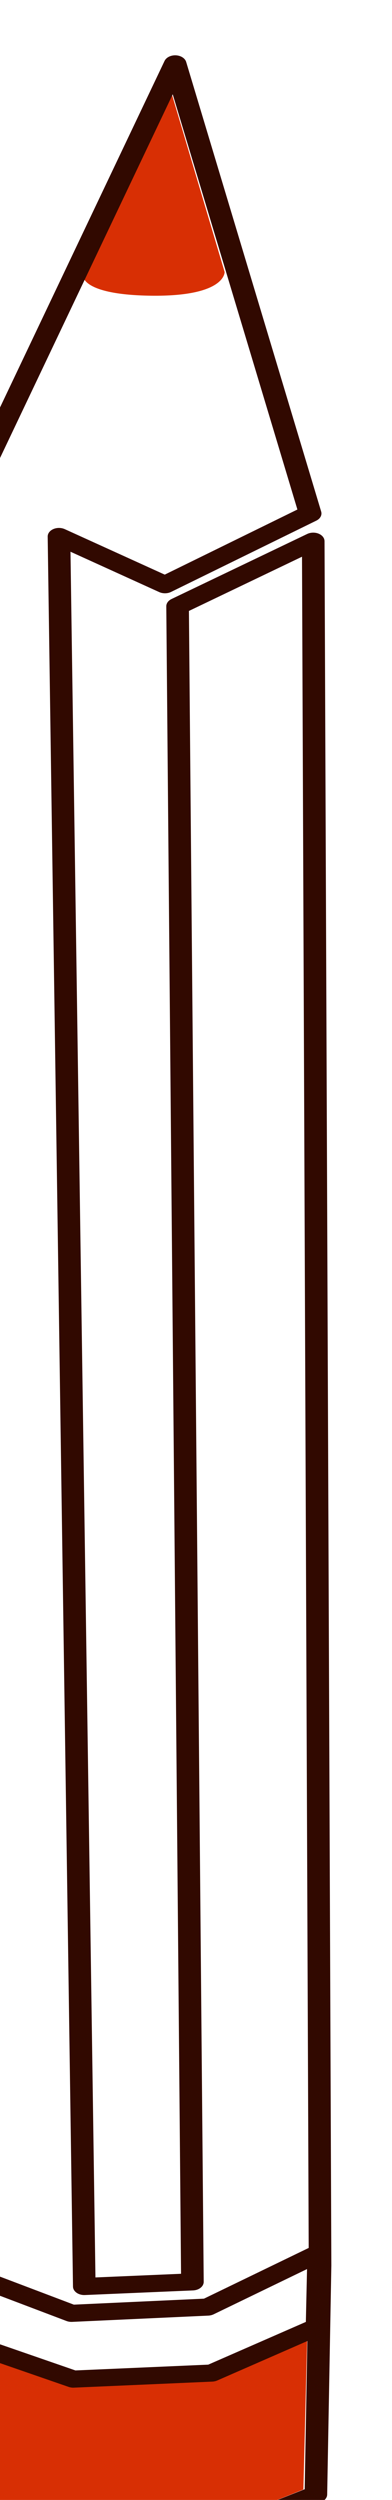 <!-- Created with Inkscape (http://www.inkscape.org/) -->
<svg width="4.474mm" height="28.531mm" version="1.1" viewBox="0 0 4.474 28.531" xmlns="http://www.w3.org/2000/svg">
 <g transform="translate(-116.21 -233.78)">
  <path d="m102.05 154.88-34.231-63.233-73.038 92.947 49.56-52.096-110.97-40.741 64.861 31.036 4.456-118.13-9.474 71.277 113.72-32.265-70.716 13.015z" fill="none"/>
  <g transform="matrix(.396 .702 .926 -.3 -1100.9 -180.59)">
   <path d="m1008 882.94-1.907 0.734 0.984 0.891 0.538 1.533-0.137 1.218 2.063-0.929 0.13-1.603-0.619-1.332z" fill="#d82f04"/>
   <path d="m978.15 897.1s0.248-0.098 0.558 0.594c0.347 0.775 2e-3 0.907 2e-3 0.907l-2.744 0.507z" fill="#d82f04"/>
   <path d="m1005.1 884.17-23.994 10.041-5.477 5.098 6.781-1.236 0.333-1.932-1.135-0.821 24.167-10.023 0.418 1.154-23.098 9.695-0.29 1.796 23.73-10.064 3.13-1.39 0.13-1.699-0.652-1.39-1.1-0.599-2.152 0.83 1.108 1.008 0.533 1.477-0.165 1.37-1.005 0.45 0.245-1.474-0.52-1.455z" fill="none" stroke="#310900" stroke-linecap="round" stroke-linejoin="round" stroke-width=".256"/>
  </g>
 </g>
</svg>
